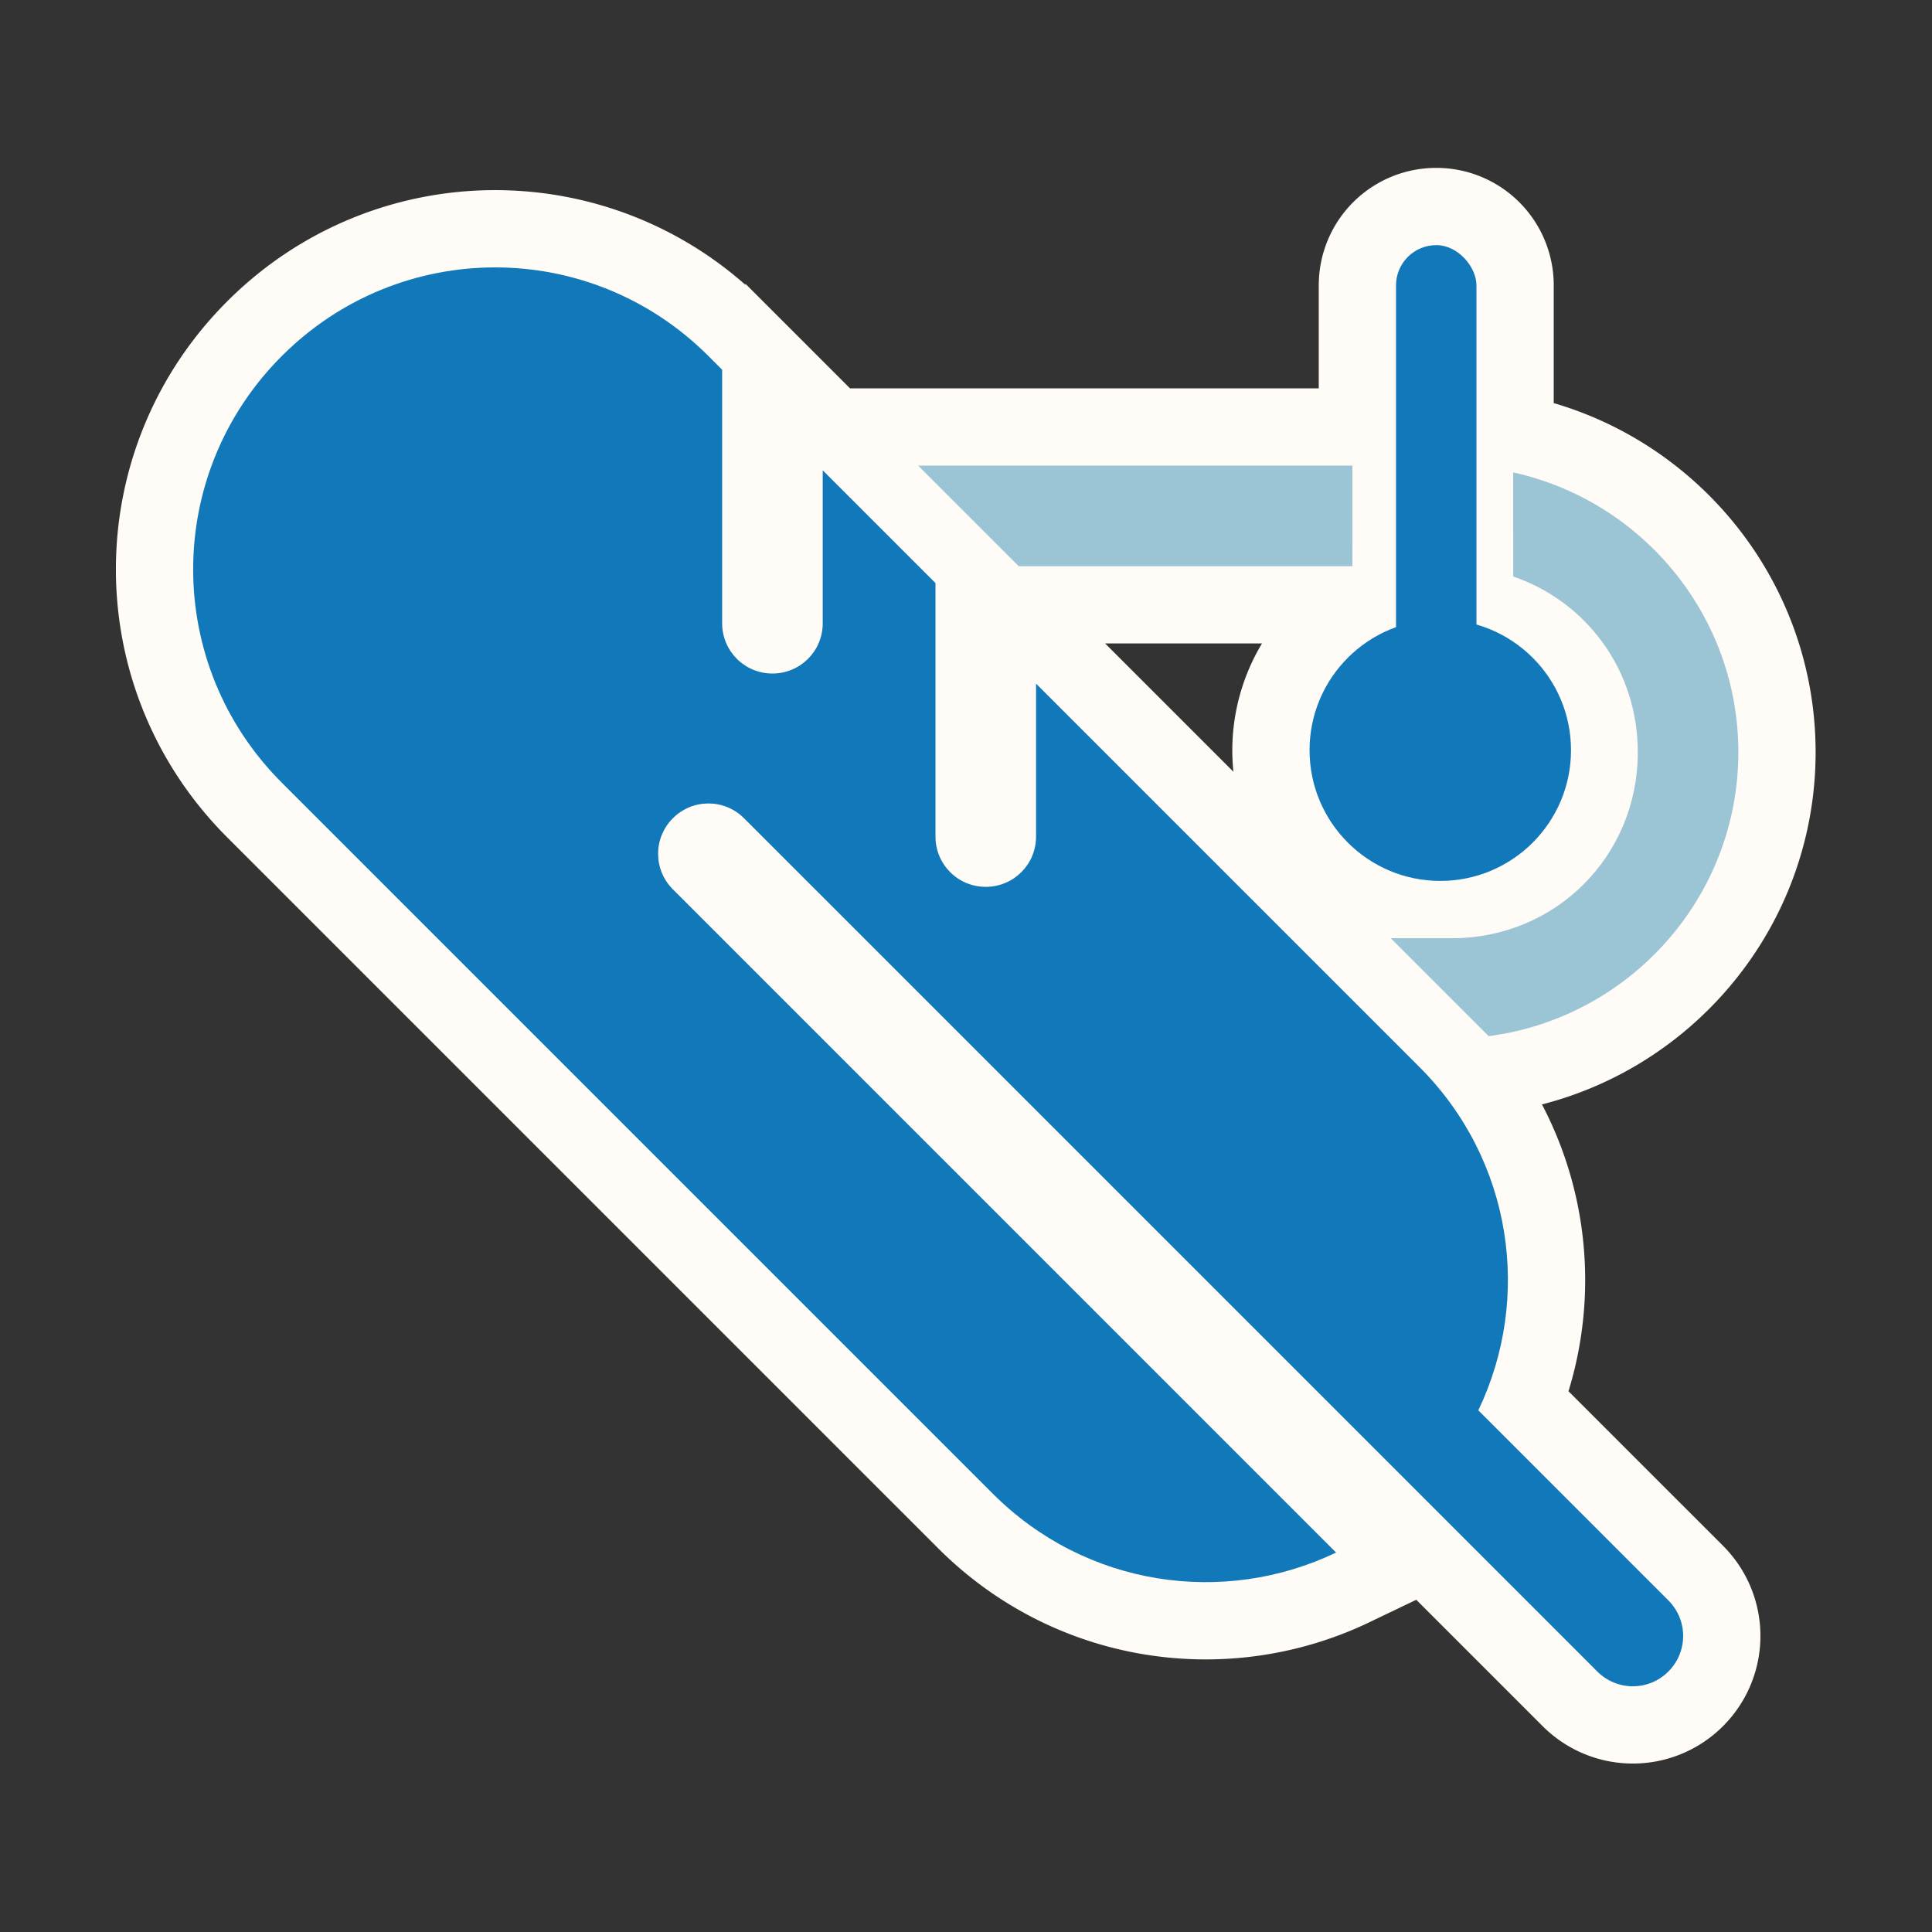 <?xml version="1.0" encoding="UTF-8" standalone="no"?>
<!-- Created with Inkscape (http://www.inkscape.org/) -->

<svg
   width="1000"
   height="1000"
   viewBox="0 0 264.583 264.583"
   version="1.1"
   id="svg1"
   inkscape:version="1.3 (0e150ed, 2023-07-21)"
   sodipodi:docname="kitl.svg"
   xmlns:inkscape="http://www.inkscape.org/namespaces/inkscape"
   xmlns:sodipodi="http://sodipodi.sourceforge.net/DTD/sodipodi-0.dtd"
   xmlns="http://www.w3.org/2000/svg"
   xmlns:svg="http://www.w3.org/2000/svg"
   xmlns:rdf="http://www.w3.org/1999/02/22-rdf-syntax-ns#"
   xmlns:cc="http://creativecommons.org/ns#"
   xmlns:dc="http://purl.org/dc/elements/1.1/">
  <rect x="0" y="0" width="264.583" height="264.583" fill="#333333" stroke="none"/>
  <defs
     id="defs1">
    <inkscape:path-effect
       effect="fill_between_many"
       method="originald"
       linkedpaths="#path1,0,1|"
       id="path-effect6" />
  </defs>
  <sodipodi:namedview
     id="base"
     pagecolor="#ffffff"
     bordercolor="#000000"
     borderopacity="0.3"
     inkscape:pageopacity="0.0"
     inkscape:pageshadow="2"
     inkscape:zoom="0.40255503"
     inkscape:cx="750.20799"
     inkscape:cy="458.32243"
     inkscape:document-units="px"
     inkscape:showpageshadow="2"
     inkscape:pagecheckerboard="true"
     inkscape:deskcolor="#d1d1d1"
     showguides="true"
     inkscape:window-width="1440"
     inkscape:window-height="1022"
     inkscape:window-x="460"
     inkscape:window-y="112"
     inkscape:window-maximized="0"
     inkscape:current-layer="svg1">
    <sodipodi:guide
       position="306.815,-0.929"
       orientation="0,-1"
       id="guide2"
       inkscape:locked="false" />
    <sodipodi:guide
       position="293.652,266.853"
       orientation="1,0"
       id="guide3"
       inkscape:locked="false" />
    <sodipodi:guide
       position="305.907,316.778"
       orientation="0,-1"
       id="guide9"
       inkscape:locked="false" />
  </sodipodi:namedview>
  <path
     id="path13"
     style="color:#000000;fill:#fbfbfb;stroke:#fffcf8;stroke-opacity:1;stroke-width:20.328;stroke-dasharray:none;fill-opacity:1"
     d="M 183.236 45.161 C 180.304 45.161 177.944 47.521 177.944 50.453 L 177.944 95.466 A 17.198 17.198 0 0 0 166.57 111.602 A 17.198 17.198 0 0 0 183.768 128.8 A 17.198 17.198 0 0 0 200.965 111.602 A 17.198 17.198 0 0 0 188.528 95.081 L 188.528 50.453 C 188.528 47.521 186.168 45.161 183.236 45.161 z M 59.427 48.088 C 49.282 48.088 39.137 51.975 31.363 59.749 C 15.816 75.296 15.816 100.328 31.363 115.875 L 124.908 209.42 C 137.167 221.678 155.308 224.228 170.061 217.155 L 82.813 129.907 C 80.222 127.316 80.222 123.144 82.813 120.553 C 85.404 117.961 89.576 117.961 92.167 120.553 L 181.035 209.42 L 204.421 232.806 C 207.012 235.397 211.184 235.397 213.775 232.806 C 216.366 230.215 216.366 226.042 213.775 223.451 L 188.77 198.446 C 195.843 183.693 193.293 165.552 181.035 153.293 L 130.587 102.845 L 130.587 122.964 C 130.587 126.628 127.637 129.578 123.972 129.578 C 120.308 129.578 117.358 126.628 117.358 122.964 L 117.358 89.616 L 102.524 74.782 L 102.524 94.9 C 102.524 98.564 99.574 101.515 95.909 101.515 C 92.245 101.515 89.294 98.564 89.294 94.9 L 89.294 61.553 L 87.49 59.749 C 79.717 51.975 69.572 48.088 59.427 48.088 z M 115.076 74.164 L 128.307 87.395 L 172.208 87.395 C 172.208 82.984 172.204 78.574 172.205 74.164 L 115.076 74.164 z M 193.358 75.061 C 193.357 79.624 193.362 84.188 193.361 88.752 C 202.967 92.041 209.75 101.042 209.75 111.867 C 209.75 125.54 198.949 136.342 185.276 136.342 L 177.255 136.342 L 190.133 149.22 C 208.619 146.821 222.979 130.991 222.979 111.867 C 222.979 93.87 210.263 78.778 193.358 75.061 L 193.358 75.061 z "
     inkscape:label="white"
     transform="matrix(1.041,0,0,1.041,5.942,-13.441)" />
  <g
     id="g13"
     transform="matrix(1.041,0,0,1.041,5.942,-13.441)">
    <path
       id="rect1"
       style="color:#000000;fill:#9bc4d5;-inkscape-stroke:none;fill-opacity:1"
       d="m 115.076,74.164 13.231,13.231 h 43.901 c 1.5e-4,-4.41 -0.004,-8.82 -0.003,-13.231 z m 78.282,0.897 c -2.4e-4,4.564 0.004,9.127 0.003,13.691 9.607,3.289 16.39,12.29 16.39,23.115 0,13.673 -10.801,24.474 -24.474,24.474 h -8.021 l 12.878,12.878 c 18.486,-2.399 32.846,-18.229 32.846,-37.353 0,-17.997 -12.716,-33.089 -29.621,-36.807 z"
       inkscape:label="node" />
    <path
       id="rect6"
       style="fill:#1179ba;fill-opacity:1;stroke:none;stroke-width:7.17;stroke-dasharray:none;stroke-opacity:1"
       d="m 87.49,59.749 c -15.547,-15.547 -40.58,-15.547 -56.127,10e-7 -15.547,15.547 -15.547,40.58 0,56.127 l 93.544,93.544 c 12.259,12.259 30.4,14.809 45.153,7.736 L 82.813,129.907 c -2.591,-2.591 -2.591,-6.763 -2e-6,-9.354 2.591,-2.591 6.763,-2.591 9.354,0 l 88.867,88.867 23.386,23.386 c 2.591,2.591 6.763,2.591 9.354,0 2.591,-2.591 2.591,-6.763 0,-9.354 L 188.77,198.446 c 7.073,-14.753 4.523,-32.894 -7.735,-45.153 l -50.447,-50.447 v 20.118 c 0,3.664 -2.95,6.615 -6.615,6.615 -3.664,1e-5 -6.615,-2.95 -6.615,-6.615 l -10e-6,-33.347 -14.834,-14.834 v 20.118 c -1e-5,3.664 -2.95,6.615 -6.615,6.615 -3.664,0 -6.615,-2.95 -6.615,-6.615 l 3e-6,-33.347 z"
       inkscape:label="feat" />
    <rect
       style="fill:#1179ba;fill-opacity:1;stroke:none;stroke-width:4.161;stroke-dasharray:none;stroke-opacity:1"
       id="rect8"
       width="10.583"
       height="79.375"
       x="177.944"
       y="45.161"
       ry="5.292"
       inkscape:label="edge" />
    <circle
       style="fill:#1179ba;fill-opacity:1;stroke:none;stroke-width:6.643;stroke-dasharray:none;stroke-opacity:1"
       id="path9"
       cx="183.767"
       cy="111.602"
       r="17.198"
       inkscape:label="handle" />
  </g>
  <g
     id="g14"
     transform="matrix(1.041,0,0,1.041,5.942,-13.441)"
     inkscape:label="g14" />
</svg>
